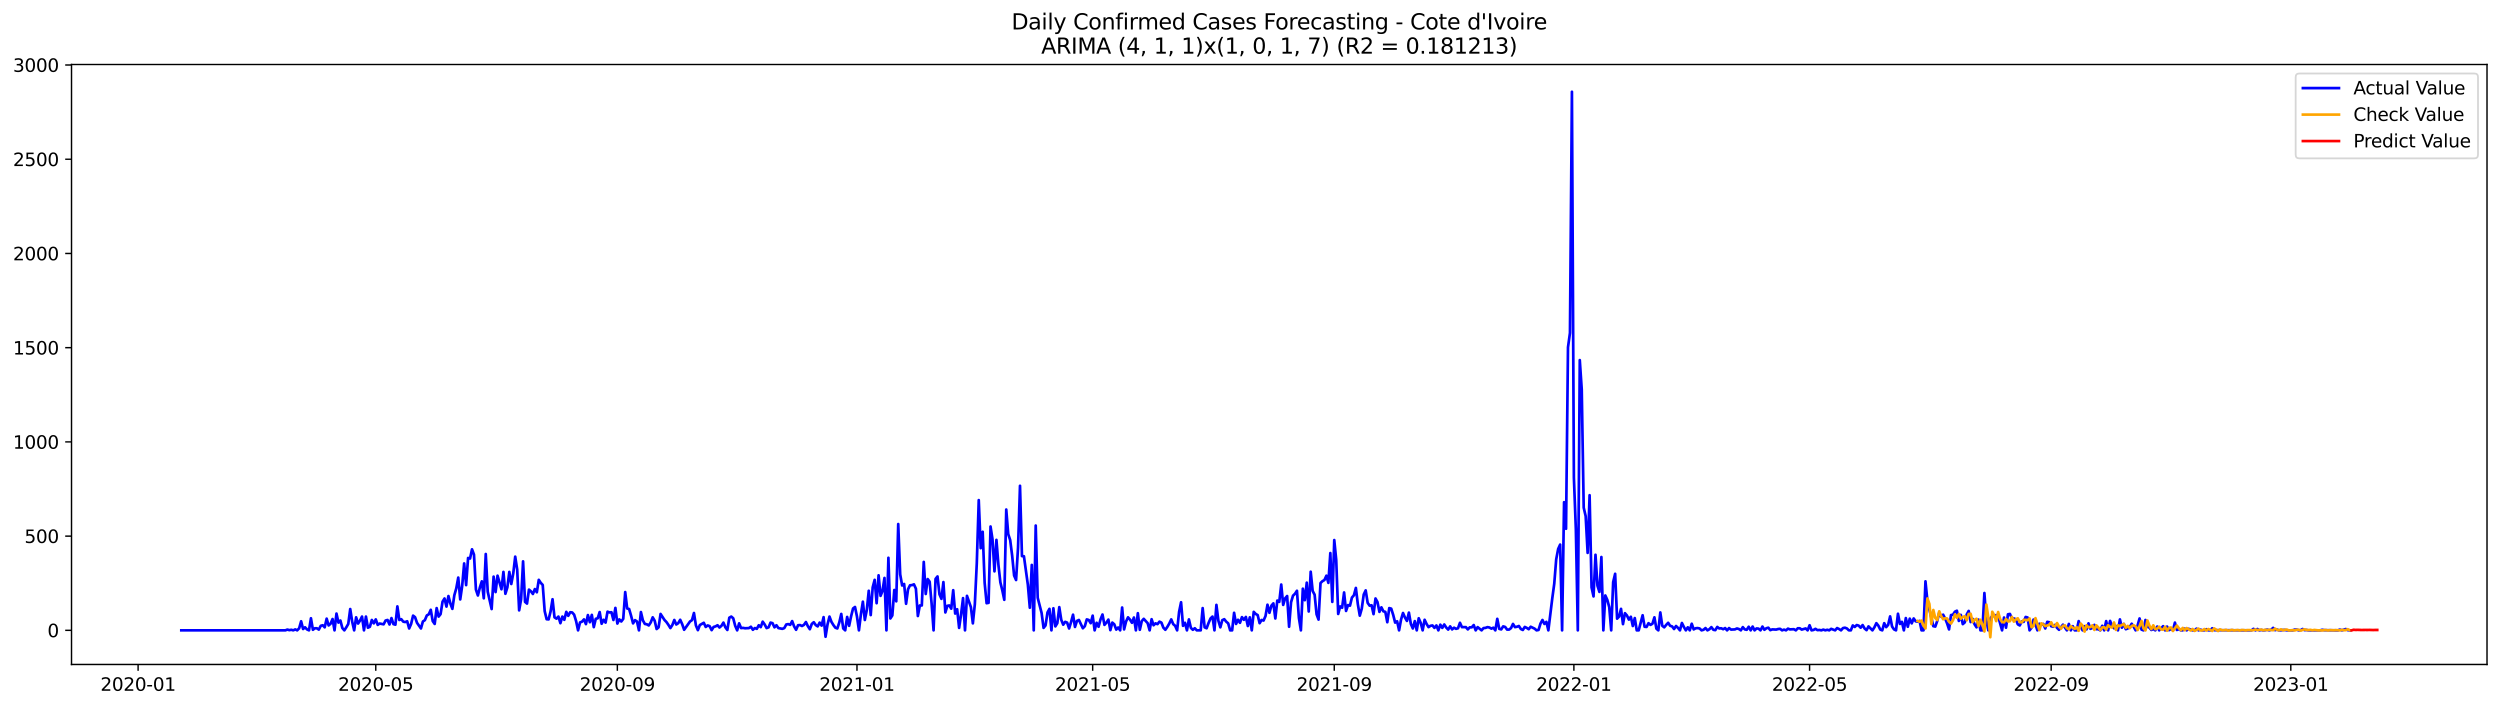 <?xml version="1.0" encoding="utf-8" standalone="no"?>
<!DOCTYPE svg PUBLIC "-//W3C//DTD SVG 1.1//EN"
  "http://www.w3.org/Graphics/SVG/1.1/DTD/svg11.dtd">
<svg xmlns:xlink="http://www.w3.org/1999/xlink" width="1386.05pt" height="392.274pt" viewBox="0 0 1386.05 392.274" xmlns="http://www.w3.org/2000/svg" version="1.1">
 <defs>
  <style type="text/css">*{stroke-linejoin: round; stroke-linecap: butt}</style>
 </defs>
 <g id="figure_1">
  <g id="patch_1">
   <path d="M 0 392.274 
L 1386.05 392.274 
L 1386.05 0 
L 0 0 
z
" style="fill: #ffffff"/>
  </g>
  <g id="axes_1">
   <g id="patch_2">
    <path d="M 39.65 368.396 
L 1378.85 368.396 
L 1378.85 35.755 
L 39.65 35.755 
z
" style="fill: #ffffff"/>
   </g>
   <g id="matplotlib.axis_1">
    <g id="xtick_1">
     <g id="line2d_1">
      <defs>
       <path id="m549a3eac57" d="M 0 0 
L 0 3.5 
" style="stroke: #000000; stroke-width: 0.8"/>
      </defs>
      <g>
       <use xlink:href="#m549a3eac57" x="76.566" y="368.396" style="stroke: #000000; stroke-width: 0.8"/>
      </g>
     </g>
     <g id="text_1">
      <!-- 2020-01 -->
      <g transform="translate(55.674 382.994)scale(0.1 -0.1)">
       <defs>
        <path id="DejaVuSans-32" d="M 1228 531 
L 3431 531 
L 3431 0 
L 469 0 
L 469 531 
Q 828 903 1448 1529 
Q 2069 2156 2228 2338 
Q 2531 2678 2651 2914 
Q 2772 3150 2772 3378 
Q 2772 3750 2511 3984 
Q 2250 4219 1831 4219 
Q 1534 4219 1204 4116 
Q 875 4013 500 3803 
L 500 4441 
Q 881 4594 1212 4672 
Q 1544 4750 1819 4750 
Q 2544 4750 2975 4387 
Q 3406 4025 3406 3419 
Q 3406 3131 3298 2873 
Q 3191 2616 2906 2266 
Q 2828 2175 2409 1742 
Q 1991 1309 1228 531 
z
" transform="scale(0.016)"/>
        <path id="DejaVuSans-30" d="M 2034 4250 
Q 1547 4250 1301 3770 
Q 1056 3291 1056 2328 
Q 1056 1369 1301 889 
Q 1547 409 2034 409 
Q 2525 409 2770 889 
Q 3016 1369 3016 2328 
Q 3016 3291 2770 3770 
Q 2525 4250 2034 4250 
z
M 2034 4750 
Q 2819 4750 3233 4129 
Q 3647 3509 3647 2328 
Q 3647 1150 3233 529 
Q 2819 -91 2034 -91 
Q 1250 -91 836 529 
Q 422 1150 422 2328 
Q 422 3509 836 4129 
Q 1250 4750 2034 4750 
z
" transform="scale(0.016)"/>
        <path id="DejaVuSans-2d" d="M 313 2009 
L 1997 2009 
L 1997 1497 
L 313 1497 
L 313 2009 
z
" transform="scale(0.016)"/>
        <path id="DejaVuSans-31" d="M 794 531 
L 1825 531 
L 1825 4091 
L 703 3866 
L 703 4441 
L 1819 4666 
L 2450 4666 
L 2450 531 
L 3481 531 
L 3481 0 
L 794 0 
L 794 531 
z
" transform="scale(0.016)"/>
       </defs>
       <use xlink:href="#DejaVuSans-32"/>
       <use xlink:href="#DejaVuSans-30" x="63.623"/>
       <use xlink:href="#DejaVuSans-32" x="127.246"/>
       <use xlink:href="#DejaVuSans-30" x="190.869"/>
       <use xlink:href="#DejaVuSans-2d" x="254.492"/>
       <use xlink:href="#DejaVuSans-30" x="290.576"/>
       <use xlink:href="#DejaVuSans-31" x="354.199"/>
      </g>
     </g>
    </g>
    <g id="xtick_2">
     <g id="line2d_2">
      <g>
       <use xlink:href="#m549a3eac57" x="208.33" y="368.396" style="stroke: #000000; stroke-width: 0.8"/>
      </g>
     </g>
     <g id="text_2">
      <!-- 2020-05 -->
      <g transform="translate(187.438 382.994)scale(0.1 -0.1)">
       <defs>
        <path id="DejaVuSans-35" d="M 691 4666 
L 3169 4666 
L 3169 4134 
L 1269 4134 
L 1269 2991 
Q 1406 3038 1543 3061 
Q 1681 3084 1819 3084 
Q 2600 3084 3056 2656 
Q 3513 2228 3513 1497 
Q 3513 744 3044 326 
Q 2575 -91 1722 -91 
Q 1428 -91 1123 -41 
Q 819 9 494 109 
L 494 744 
Q 775 591 1075 516 
Q 1375 441 1709 441 
Q 2250 441 2565 725 
Q 2881 1009 2881 1497 
Q 2881 1984 2565 2268 
Q 2250 2553 1709 2553 
Q 1456 2553 1204 2497 
Q 953 2441 691 2322 
L 691 4666 
z
" transform="scale(0.016)"/>
       </defs>
       <use xlink:href="#DejaVuSans-32"/>
       <use xlink:href="#DejaVuSans-30" x="63.623"/>
       <use xlink:href="#DejaVuSans-32" x="127.246"/>
       <use xlink:href="#DejaVuSans-30" x="190.869"/>
       <use xlink:href="#DejaVuSans-2d" x="254.492"/>
       <use xlink:href="#DejaVuSans-30" x="290.576"/>
       <use xlink:href="#DejaVuSans-35" x="354.199"/>
      </g>
     </g>
    </g>
    <g id="xtick_3">
     <g id="line2d_3">
      <g>
       <use xlink:href="#m549a3eac57" x="342.271" y="368.396" style="stroke: #000000; stroke-width: 0.8"/>
      </g>
     </g>
     <g id="text_3">
      <!-- 2020-09 -->
      <g transform="translate(321.38 382.994)scale(0.1 -0.1)">
       <defs>
        <path id="DejaVuSans-39" d="M 703 97 
L 703 672 
Q 941 559 1184 500 
Q 1428 441 1663 441 
Q 2288 441 2617 861 
Q 2947 1281 2994 2138 
Q 2813 1869 2534 1725 
Q 2256 1581 1919 1581 
Q 1219 1581 811 2004 
Q 403 2428 403 3163 
Q 403 3881 828 4315 
Q 1253 4750 1959 4750 
Q 2769 4750 3195 4129 
Q 3622 3509 3622 2328 
Q 3622 1225 3098 567 
Q 2575 -91 1691 -91 
Q 1453 -91 1209 -44 
Q 966 3 703 97 
z
M 1959 2075 
Q 2384 2075 2632 2365 
Q 2881 2656 2881 3163 
Q 2881 3666 2632 3958 
Q 2384 4250 1959 4250 
Q 1534 4250 1286 3958 
Q 1038 3666 1038 3163 
Q 1038 2656 1286 2365 
Q 1534 2075 1959 2075 
z
" transform="scale(0.016)"/>
       </defs>
       <use xlink:href="#DejaVuSans-32"/>
       <use xlink:href="#DejaVuSans-30" x="63.623"/>
       <use xlink:href="#DejaVuSans-32" x="127.246"/>
       <use xlink:href="#DejaVuSans-30" x="190.869"/>
       <use xlink:href="#DejaVuSans-2d" x="254.492"/>
       <use xlink:href="#DejaVuSans-30" x="290.576"/>
       <use xlink:href="#DejaVuSans-39" x="354.199"/>
      </g>
     </g>
    </g>
    <g id="xtick_4">
     <g id="line2d_4">
      <g>
       <use xlink:href="#m549a3eac57" x="475.124" y="368.396" style="stroke: #000000; stroke-width: 0.8"/>
      </g>
     </g>
     <g id="text_4">
      <!-- 2021-01 -->
      <g transform="translate(454.233 382.994)scale(0.1 -0.1)">
       <use xlink:href="#DejaVuSans-32"/>
       <use xlink:href="#DejaVuSans-30" x="63.623"/>
       <use xlink:href="#DejaVuSans-32" x="127.246"/>
       <use xlink:href="#DejaVuSans-31" x="190.869"/>
       <use xlink:href="#DejaVuSans-2d" x="254.492"/>
       <use xlink:href="#DejaVuSans-30" x="290.576"/>
       <use xlink:href="#DejaVuSans-31" x="354.199"/>
      </g>
     </g>
    </g>
    <g id="xtick_5">
     <g id="line2d_5">
      <g>
       <use xlink:href="#m549a3eac57" x="605.799" y="368.396" style="stroke: #000000; stroke-width: 0.8"/>
      </g>
     </g>
     <g id="text_5">
      <!-- 2021-05 -->
      <g transform="translate(584.908 382.994)scale(0.1 -0.1)">
       <use xlink:href="#DejaVuSans-32"/>
       <use xlink:href="#DejaVuSans-30" x="63.623"/>
       <use xlink:href="#DejaVuSans-32" x="127.246"/>
       <use xlink:href="#DejaVuSans-31" x="190.869"/>
       <use xlink:href="#DejaVuSans-2d" x="254.492"/>
       <use xlink:href="#DejaVuSans-30" x="290.576"/>
       <use xlink:href="#DejaVuSans-35" x="354.199"/>
      </g>
     </g>
    </g>
    <g id="xtick_6">
     <g id="line2d_6">
      <g>
       <use xlink:href="#m549a3eac57" x="739.741" y="368.396" style="stroke: #000000; stroke-width: 0.8"/>
      </g>
     </g>
     <g id="text_6">
      <!-- 2021-09 -->
      <g transform="translate(718.849 382.994)scale(0.1 -0.1)">
       <use xlink:href="#DejaVuSans-32"/>
       <use xlink:href="#DejaVuSans-30" x="63.623"/>
       <use xlink:href="#DejaVuSans-32" x="127.246"/>
       <use xlink:href="#DejaVuSans-31" x="190.869"/>
       <use xlink:href="#DejaVuSans-2d" x="254.492"/>
       <use xlink:href="#DejaVuSans-30" x="290.576"/>
       <use xlink:href="#DejaVuSans-39" x="354.199"/>
      </g>
     </g>
    </g>
    <g id="xtick_7">
     <g id="line2d_7">
      <g>
       <use xlink:href="#m549a3eac57" x="872.594" y="368.396" style="stroke: #000000; stroke-width: 0.8"/>
      </g>
     </g>
     <g id="text_7">
      <!-- 2022-01 -->
      <g transform="translate(851.702 382.994)scale(0.1 -0.1)">
       <use xlink:href="#DejaVuSans-32"/>
       <use xlink:href="#DejaVuSans-30" x="63.623"/>
       <use xlink:href="#DejaVuSans-32" x="127.246"/>
       <use xlink:href="#DejaVuSans-32" x="190.869"/>
       <use xlink:href="#DejaVuSans-2d" x="254.492"/>
       <use xlink:href="#DejaVuSans-30" x="290.576"/>
       <use xlink:href="#DejaVuSans-31" x="354.199"/>
      </g>
     </g>
    </g>
    <g id="xtick_8">
     <g id="line2d_8">
      <g>
       <use xlink:href="#m549a3eac57" x="1003.269" y="368.396" style="stroke: #000000; stroke-width: 0.8"/>
      </g>
     </g>
     <g id="text_8">
      <!-- 2022-05 -->
      <g transform="translate(982.377 382.994)scale(0.1 -0.1)">
       <use xlink:href="#DejaVuSans-32"/>
       <use xlink:href="#DejaVuSans-30" x="63.623"/>
       <use xlink:href="#DejaVuSans-32" x="127.246"/>
       <use xlink:href="#DejaVuSans-32" x="190.869"/>
       <use xlink:href="#DejaVuSans-2d" x="254.492"/>
       <use xlink:href="#DejaVuSans-30" x="290.576"/>
       <use xlink:href="#DejaVuSans-35" x="354.199"/>
      </g>
     </g>
    </g>
    <g id="xtick_9">
     <g id="line2d_9">
      <g>
       <use xlink:href="#m549a3eac57" x="1137.21" y="368.396" style="stroke: #000000; stroke-width: 0.8"/>
      </g>
     </g>
     <g id="text_9">
      <!-- 2022-09 -->
      <g transform="translate(1116.319 382.994)scale(0.1 -0.1)">
       <use xlink:href="#DejaVuSans-32"/>
       <use xlink:href="#DejaVuSans-30" x="63.623"/>
       <use xlink:href="#DejaVuSans-32" x="127.246"/>
       <use xlink:href="#DejaVuSans-32" x="190.869"/>
       <use xlink:href="#DejaVuSans-2d" x="254.492"/>
       <use xlink:href="#DejaVuSans-30" x="290.576"/>
       <use xlink:href="#DejaVuSans-39" x="354.199"/>
      </g>
     </g>
    </g>
    <g id="xtick_10">
     <g id="line2d_10">
      <g>
       <use xlink:href="#m549a3eac57" x="1270.063" y="368.396" style="stroke: #000000; stroke-width: 0.8"/>
      </g>
     </g>
     <g id="text_10">
      <!-- 2023-01 -->
      <g transform="translate(1249.172 382.994)scale(0.1 -0.1)">
       <defs>
        <path id="DejaVuSans-33" d="M 2597 2516 
Q 3050 2419 3304 2112 
Q 3559 1806 3559 1356 
Q 3559 666 3084 287 
Q 2609 -91 1734 -91 
Q 1441 -91 1130 -33 
Q 819 25 488 141 
L 488 750 
Q 750 597 1062 519 
Q 1375 441 1716 441 
Q 2309 441 2620 675 
Q 2931 909 2931 1356 
Q 2931 1769 2642 2001 
Q 2353 2234 1838 2234 
L 1294 2234 
L 1294 2753 
L 1863 2753 
Q 2328 2753 2575 2939 
Q 2822 3125 2822 3475 
Q 2822 3834 2567 4026 
Q 2313 4219 1838 4219 
Q 1578 4219 1281 4162 
Q 984 4106 628 3988 
L 628 4550 
Q 988 4650 1302 4700 
Q 1616 4750 1894 4750 
Q 2613 4750 3031 4423 
Q 3450 4097 3450 3541 
Q 3450 3153 3228 2886 
Q 3006 2619 2597 2516 
z
" transform="scale(0.016)"/>
       </defs>
       <use xlink:href="#DejaVuSans-32"/>
       <use xlink:href="#DejaVuSans-30" x="63.623"/>
       <use xlink:href="#DejaVuSans-32" x="127.246"/>
       <use xlink:href="#DejaVuSans-33" x="190.869"/>
       <use xlink:href="#DejaVuSans-2d" x="254.492"/>
       <use xlink:href="#DejaVuSans-30" x="290.576"/>
       <use xlink:href="#DejaVuSans-31" x="354.199"/>
      </g>
     </g>
    </g>
   </g>
   <g id="matplotlib.axis_2">
    <g id="ytick_1">
     <g id="line2d_11">
      <defs>
       <path id="m5a5b070298" d="M 0 0 
L -3.5 0 
" style="stroke: #000000; stroke-width: 0.8"/>
      </defs>
      <g>
       <use xlink:href="#m5a5b070298" x="39.65" y="349.472" style="stroke: #000000; stroke-width: 0.8"/>
      </g>
     </g>
     <g id="text_11">
      <!-- 0 -->
      <g transform="translate(26.288 353.271)scale(0.1 -0.1)">
       <use xlink:href="#DejaVuSans-30"/>
      </g>
     </g>
    </g>
    <g id="ytick_2">
     <g id="line2d_12">
      <g>
       <use xlink:href="#m5a5b070298" x="39.65" y="297.233" style="stroke: #000000; stroke-width: 0.8"/>
      </g>
     </g>
     <g id="text_12">
      <!-- 500 -->
      <g transform="translate(13.562 301.033)scale(0.1 -0.1)">
       <use xlink:href="#DejaVuSans-35"/>
       <use xlink:href="#DejaVuSans-30" x="63.623"/>
       <use xlink:href="#DejaVuSans-30" x="127.246"/>
      </g>
     </g>
    </g>
    <g id="ytick_3">
     <g id="line2d_13">
      <g>
       <use xlink:href="#m5a5b070298" x="39.65" y="244.995" style="stroke: #000000; stroke-width: 0.8"/>
      </g>
     </g>
     <g id="text_13">
      <!-- 1000 -->
      <g transform="translate(7.2 248.794)scale(0.1 -0.1)">
       <use xlink:href="#DejaVuSans-31"/>
       <use xlink:href="#DejaVuSans-30" x="63.623"/>
       <use xlink:href="#DejaVuSans-30" x="127.246"/>
       <use xlink:href="#DejaVuSans-30" x="190.869"/>
      </g>
     </g>
    </g>
    <g id="ytick_4">
     <g id="line2d_14">
      <g>
       <use xlink:href="#m5a5b070298" x="39.65" y="192.756" style="stroke: #000000; stroke-width: 0.8"/>
      </g>
     </g>
     <g id="text_14">
      <!-- 1500 -->
      <g transform="translate(7.2 196.555)scale(0.1 -0.1)">
       <use xlink:href="#DejaVuSans-31"/>
       <use xlink:href="#DejaVuSans-35" x="63.623"/>
       <use xlink:href="#DejaVuSans-30" x="127.246"/>
       <use xlink:href="#DejaVuSans-30" x="190.869"/>
      </g>
     </g>
    </g>
    <g id="ytick_5">
     <g id="line2d_15">
      <g>
       <use xlink:href="#m5a5b070298" x="39.65" y="140.517" style="stroke: #000000; stroke-width: 0.8"/>
      </g>
     </g>
     <g id="text_15">
      <!-- 2000 -->
      <g transform="translate(7.2 144.316)scale(0.1 -0.1)">
       <use xlink:href="#DejaVuSans-32"/>
       <use xlink:href="#DejaVuSans-30" x="63.623"/>
       <use xlink:href="#DejaVuSans-30" x="127.246"/>
       <use xlink:href="#DejaVuSans-30" x="190.869"/>
      </g>
     </g>
    </g>
    <g id="ytick_6">
     <g id="line2d_16">
      <g>
       <use xlink:href="#m5a5b070298" x="39.65" y="88.278" style="stroke: #000000; stroke-width: 0.8"/>
      </g>
     </g>
     <g id="text_16">
      <!-- 2500 -->
      <g transform="translate(7.2 92.078)scale(0.1 -0.1)">
       <use xlink:href="#DejaVuSans-32"/>
       <use xlink:href="#DejaVuSans-35" x="63.623"/>
       <use xlink:href="#DejaVuSans-30" x="127.246"/>
       <use xlink:href="#DejaVuSans-30" x="190.869"/>
      </g>
     </g>
    </g>
    <g id="ytick_7">
     <g id="line2d_17">
      <g>
       <use xlink:href="#m5a5b070298" x="39.65" y="36.04" style="stroke: #000000; stroke-width: 0.8"/>
      </g>
     </g>
     <g id="text_17">
      <!-- 3000 -->
      <g transform="translate(7.2 39.839)scale(0.1 -0.1)">
       <use xlink:href="#DejaVuSans-33"/>
       <use xlink:href="#DejaVuSans-30" x="63.623"/>
       <use xlink:href="#DejaVuSans-30" x="127.246"/>
       <use xlink:href="#DejaVuSans-30" x="190.869"/>
      </g>
     </g>
    </g>
   </g>
   <g id="line2d_18">
    <path d="M 100.523 349.472 
L 158.237 349.472 
L 159.326 349.054 
L 160.415 349.368 
L 161.504 349.159 
L 162.593 349.472 
L 163.682 348.95 
L 164.771 349.472 
L 165.86 348.323 
L 166.949 344.457 
L 168.038 348.741 
L 169.127 347.8 
L 170.216 348.95 
L 171.305 349.472 
L 172.394 342.786 
L 173.483 349.159 
L 174.572 348.323 
L 175.661 348.323 
L 176.75 349.054 
L 177.839 346.965 
L 178.928 346.651 
L 180.017 347.8 
L 181.106 342.994 
L 182.195 346.756 
L 183.284 345.815 
L 184.372 343.203 
L 185.461 349.472 
L 186.55 340.174 
L 187.639 345.188 
L 188.728 344.039 
L 189.817 348.218 
L 190.906 349.472 
L 191.995 347.8 
L 193.084 345.92 
L 194.173 337.666 
L 195.262 344.666 
L 196.351 349.472 
L 197.44 342.263 
L 198.529 345.711 
L 199.618 344.039 
L 200.707 341.845 
L 201.796 349.472 
L 202.885 341.845 
L 203.974 348.009 
L 205.063 347.487 
L 206.152 343.726 
L 207.241 345.606 
L 208.33 343.412 
L 209.418 346.442 
L 210.507 345.711 
L 212.685 346.129 
L 213.774 344.039 
L 214.863 343.726 
L 215.952 346.233 
L 217.041 342.681 
L 218.13 346.024 
L 219.219 346.338 
L 220.308 336.203 
L 221.397 343.726 
L 222.486 343.308 
L 223.575 344.666 
L 224.664 344.875 
L 225.753 344.457 
L 226.842 348.427 
L 227.931 345.92 
L 229.02 341.323 
L 230.109 342.159 
L 231.198 345.293 
L 233.376 348.427 
L 234.465 344.562 
L 235.553 343.83 
L 236.642 341.218 
L 237.731 340.591 
L 238.82 338.084 
L 239.909 344.353 
L 240.998 345.92 
L 242.087 337.144 
L 243.176 341.845 
L 244.265 340.487 
L 245.354 333.591 
L 246.443 331.815 
L 247.532 336.308 
L 248.621 330.457 
L 249.71 334.636 
L 250.799 337.562 
L 251.888 330.039 
L 252.977 326.174 
L 254.066 320.218 
L 255.155 332.338 
L 256.244 324.815 
L 257.333 312.383 
L 258.422 324.397 
L 259.511 309.353 
L 260.599 309.666 
L 261.688 304.547 
L 262.777 307.472 
L 263.866 326.905 
L 264.955 330.144 
L 266.044 325.756 
L 267.133 322.308 
L 268.222 331.711 
L 269.311 307.159 
L 270.4 328.054 
L 272.578 337.666 
L 273.667 319.696 
L 274.756 328.263 
L 275.845 319.174 
L 278.023 326.696 
L 279.112 317.084 
L 280.201 329.203 
L 281.29 325.651 
L 282.379 317.084 
L 283.468 323.771 
L 284.557 317.92 
L 285.646 308.621 
L 286.734 315.726 
L 287.823 338.397 
L 288.912 332.233 
L 290.001 311.233 
L 291.09 333.696 
L 292.179 334.636 
L 293.268 326.905 
L 294.357 327.845 
L 295.446 329.308 
L 296.535 326.592 
L 297.624 328.368 
L 298.713 321.472 
L 299.802 323.144 
L 300.891 324.293 
L 301.98 338.815 
L 303.069 343.308 
L 304.158 343.412 
L 305.247 339.024 
L 306.336 332.233 
L 307.425 342.263 
L 308.514 342.994 
L 309.603 341.845 
L 310.692 345.502 
L 311.78 341.845 
L 312.869 343.621 
L 313.958 339.233 
L 315.047 341.427 
L 316.136 339.442 
L 317.225 339.547 
L 318.314 340.8 
L 319.403 344.353 
L 320.492 349.472 
L 321.581 345.084 
L 322.67 344.666 
L 323.759 343.412 
L 324.848 346.024 
L 325.937 341.009 
L 327.026 344.98 
L 328.115 340.905 
L 329.204 347.696 
L 330.293 343.099 
L 331.382 342.786 
L 332.471 339.338 
L 333.56 345.815 
L 334.649 343.621 
L 335.738 345.188 
L 336.827 339.129 
L 337.915 339.547 
L 339.004 339.442 
L 340.093 343.726 
L 341.182 337.039 
L 342.271 345.711 
L 343.36 343.412 
L 344.449 344.562 
L 345.538 343.099 
L 346.627 328.263 
L 347.716 337.353 
L 348.805 337.666 
L 349.894 341.427 
L 350.983 345.606 
L 352.072 343.83 
L 353.161 344.562 
L 354.25 349.472 
L 355.339 339.338 
L 356.428 343.935 
L 357.517 345.92 
L 358.606 346.129 
L 359.695 346.756 
L 360.784 345.084 
L 361.873 342.263 
L 362.961 344.144 
L 364.05 348.741 
L 365.139 347.8 
L 366.228 340.383 
L 368.406 343.726 
L 369.495 344.875 
L 370.584 346.442 
L 371.673 348.218 
L 372.762 346.547 
L 373.851 343.726 
L 374.94 346.233 
L 376.029 345.502 
L 377.118 343.621 
L 378.207 346.024 
L 379.296 349.159 
L 382.563 344.562 
L 383.652 343.83 
L 384.741 339.86 
L 385.83 346.756 
L 386.919 349.368 
L 388.008 346.547 
L 390.185 345.293 
L 391.274 347.591 
L 392.363 346.756 
L 393.452 347.174 
L 394.541 349.368 
L 395.63 347.591 
L 396.719 347.278 
L 397.808 346.651 
L 398.897 347.905 
L 399.986 346.965 
L 401.075 345.188 
L 402.164 347.8 
L 403.253 349.263 
L 404.342 342.472 
L 405.431 341.845 
L 406.52 342.786 
L 407.609 346.965 
L 408.698 349.472 
L 409.787 345.606 
L 410.876 348.218 
L 411.965 348.114 
L 413.054 348.323 
L 415.231 348.218 
L 416.32 347.487 
L 417.409 349.159 
L 418.498 348.218 
L 419.587 348.636 
L 420.676 346.651 
L 421.765 347.696 
L 422.854 344.666 
L 423.943 346.233 
L 425.032 348.218 
L 426.121 347.8 
L 427.21 345.188 
L 428.299 345.502 
L 429.388 347.8 
L 430.477 346.651 
L 431.566 348.218 
L 433.744 348.636 
L 434.833 348.218 
L 435.922 346.233 
L 437.011 346.024 
L 438.1 346.442 
L 439.189 344.353 
L 440.277 347.278 
L 441.366 349.159 
L 442.455 346.651 
L 443.544 346.547 
L 444.633 347.069 
L 445.722 346.442 
L 446.811 344.875 
L 447.9 347.174 
L 448.989 348.845 
L 450.078 345.92 
L 451.167 344.98 
L 452.256 346.547 
L 453.345 347.278 
L 454.434 345.188 
L 455.523 346.86 
L 456.612 342.159 
L 457.701 353.024 
L 458.79 346.233 
L 459.879 341.845 
L 460.968 344.771 
L 462.057 346.547 
L 463.146 348.009 
L 464.235 348.427 
L 465.324 345.084 
L 466.412 340.383 
L 467.501 348.427 
L 468.59 349.472 
L 469.679 342.054 
L 470.768 346.965 
L 471.857 341.741 
L 472.946 337.353 
L 474.035 336.517 
L 475.124 341.845 
L 476.213 349.472 
L 477.302 340.591 
L 478.391 333.591 
L 479.48 343.726 
L 480.569 338.188 
L 481.658 327.532 
L 482.747 341.009 
L 483.836 325.651 
L 484.925 321.472 
L 486.014 334.427 
L 487.103 318.965 
L 488.192 330.353 
L 489.281 327.636 
L 490.37 320.427 
L 491.458 349.472 
L 492.547 309.248 
L 493.636 342.89 
L 494.725 341.218 
L 495.814 327.114 
L 496.903 333.383 
L 497.992 290.547 
L 499.081 318.442 
L 500.17 324.606 
L 501.259 323.771 
L 502.348 334.741 
L 503.437 326.696 
L 504.526 324.502 
L 505.615 324.397 
L 506.704 323.98 
L 507.793 326.383 
L 508.882 341.532 
L 509.971 335.681 
L 511.06 335.681 
L 512.149 311.547 
L 513.238 329.308 
L 514.327 321.054 
L 515.416 322.517 
L 516.505 334.636 
L 517.593 349.472 
L 518.682 320.95 
L 519.771 319.592 
L 520.86 329.517 
L 521.949 332.024 
L 523.038 322.726 
L 524.127 339.547 
L 525.216 335.89 
L 526.305 335.681 
L 527.394 337.457 
L 528.483 327.218 
L 529.572 340.174 
L 530.661 337.771 
L 531.75 348.114 
L 532.839 340.591 
L 533.928 331.606 
L 535.017 349.472 
L 536.106 330.353 
L 538.284 336.621 
L 539.373 345.606 
L 540.462 335.054 
L 541.551 312.278 
L 542.639 277.278 
L 543.728 303.92 
L 544.817 294.83 
L 545.906 323.144 
L 546.995 334.427 
L 548.084 334.218 
L 549.173 291.905 
L 550.262 299.009 
L 551.351 316.771 
L 552.44 299.323 
L 553.529 313.009 
L 554.618 322.83 
L 555.707 327.323 
L 556.796 332.547 
L 557.885 282.502 
L 558.974 296.084 
L 560.063 299.427 
L 561.152 307.995 
L 562.241 319.069 
L 563.33 321.577 
L 564.419 303.606 
L 565.508 269.338 
L 566.597 308.308 
L 567.686 308.412 
L 569.863 324.189 
L 570.952 336.935 
L 572.041 313.218 
L 573.13 349.472 
L 574.219 291.383 
L 575.308 331.397 
L 577.486 339.86 
L 578.575 348.114 
L 579.664 346.756 
L 580.753 339.547 
L 581.842 337.562 
L 582.931 349.472 
L 584.02 337.248 
L 585.109 347.278 
L 586.198 345.502 
L 587.287 336.621 
L 588.376 343.621 
L 589.465 346.338 
L 590.554 344.771 
L 591.643 345.188 
L 592.732 348.427 
L 593.82 344.875 
L 594.909 340.8 
L 595.998 347.591 
L 597.087 344.248 
L 598.176 343.726 
L 600.354 348.323 
L 601.443 347.174 
L 602.532 343.412 
L 603.621 343.726 
L 604.71 345.502 
L 605.799 341.323 
L 606.888 349.472 
L 607.977 345.293 
L 609.066 347.487 
L 610.155 343.412 
L 611.244 340.696 
L 612.333 346.442 
L 613.422 345.188 
L 614.511 343.517 
L 615.6 349.368 
L 616.689 345.188 
L 617.778 346.129 
L 618.867 349.054 
L 619.955 347.905 
L 621.044 349.472 
L 622.133 336.83 
L 623.222 348.95 
L 624.311 344.562 
L 625.4 342.263 
L 626.489 343.517 
L 627.578 345.293 
L 628.667 342.368 
L 629.756 349.472 
L 630.845 339.965 
L 631.934 349.159 
L 633.023 344.353 
L 634.112 343.099 
L 636.29 345.502 
L 637.379 349.472 
L 638.468 343.308 
L 639.557 346.651 
L 640.646 345.606 
L 641.735 346.024 
L 642.824 344.666 
L 643.913 345.188 
L 645.002 348.009 
L 646.09 349.159 
L 647.179 347.591 
L 648.268 345.711 
L 649.357 343.412 
L 650.446 346.024 
L 651.535 346.965 
L 652.624 349.472 
L 653.713 339.233 
L 654.802 333.905 
L 655.891 346.965 
L 656.98 345.293 
L 658.069 349.472 
L 659.158 343.412 
L 660.247 348.114 
L 661.336 349.159 
L 662.425 348.323 
L 663.514 349.472 
L 665.692 349.472 
L 666.781 337.144 
L 667.87 347.8 
L 668.959 348.323 
L 670.048 345.397 
L 671.136 342.89 
L 672.225 341.845 
L 673.314 349.472 
L 674.403 335.368 
L 675.492 344.144 
L 676.581 347.8 
L 677.67 343.83 
L 678.759 343.308 
L 679.848 344.666 
L 680.937 345.606 
L 682.026 349.472 
L 683.115 349.472 
L 684.204 339.756 
L 685.293 345.92 
L 686.382 343.621 
L 687.471 345.293 
L 688.56 342.159 
L 689.649 343.621 
L 690.738 342.054 
L 691.827 347.069 
L 692.916 342.263 
L 694.005 349.472 
L 695.094 339.233 
L 696.183 340.383 
L 697.271 341.009 
L 698.36 345.502 
L 699.449 343.726 
L 700.538 344.039 
L 701.627 341.532 
L 702.716 335.263 
L 703.805 339.756 
L 704.894 335.786 
L 705.983 334.532 
L 707.072 342.89 
L 708.161 332.965 
L 709.25 333.696 
L 710.339 324.084 
L 711.428 335.368 
L 712.517 331.711 
L 713.606 330.457 
L 714.695 347.487 
L 715.784 333.905 
L 716.873 330.248 
L 717.962 329.203 
L 719.051 327.532 
L 720.14 342.577 
L 721.229 349.472 
L 722.317 326.383 
L 723.406 332.756 
L 724.495 323.039 
L 725.584 339.024 
L 726.673 316.98 
L 727.762 327.636 
L 728.851 329.726 
L 729.94 340.591 
L 731.029 343.517 
L 732.118 323.248 
L 733.207 322.203 
L 734.296 321.577 
L 735.385 319.174 
L 736.474 323.144 
L 737.563 306.636 
L 738.652 333.696 
L 739.741 299.427 
L 740.83 310.502 
L 741.919 340.383 
L 743.008 336.203 
L 744.097 336.935 
L 745.186 328.472 
L 746.275 338.711 
L 747.364 335.472 
L 748.452 335.786 
L 749.541 331.293 
L 750.63 330.039 
L 751.719 325.965 
L 752.808 334.95 
L 753.897 341.323 
L 754.986 337.457 
L 756.075 329.621 
L 757.164 327.323 
L 758.253 334.218 
L 759.342 335.786 
L 760.431 335.577 
L 761.52 340.487 
L 762.609 331.815 
L 763.698 333.8 
L 764.787 339.233 
L 765.876 336.726 
L 766.965 338.92 
L 768.054 339.233 
L 769.143 344.98 
L 770.232 337.144 
L 771.321 337.457 
L 772.41 340.905 
L 773.498 345.188 
L 774.587 344.457 
L 775.676 349.472 
L 776.765 343.517 
L 777.854 339.86 
L 778.943 342.368 
L 780.032 344.248 
L 781.121 339.651 
L 782.21 345.92 
L 783.299 348.427 
L 784.388 344.353 
L 785.477 349.472 
L 786.566 342.786 
L 787.655 345.293 
L 788.744 349.472 
L 789.833 343.621 
L 790.922 345.92 
L 792.011 347.696 
L 793.1 346.965 
L 794.189 346.756 
L 795.278 348.114 
L 796.367 346.756 
L 797.456 349.472 
L 798.545 346.338 
L 799.633 348.114 
L 800.722 346.233 
L 801.811 347.905 
L 802.9 349.054 
L 803.989 347.278 
L 805.078 348.95 
L 806.167 348.009 
L 807.256 348.636 
L 808.345 348.323 
L 809.434 345.293 
L 810.523 347.696 
L 812.701 347.696 
L 813.79 348.95 
L 814.879 347.8 
L 815.968 347.8 
L 817.057 346.547 
L 818.146 349.472 
L 819.235 347.696 
L 821.413 349.472 
L 822.502 348.218 
L 823.591 348.114 
L 824.68 347.696 
L 825.768 347.905 
L 826.857 348.532 
L 827.946 348.009 
L 829.035 349.472 
L 830.124 343.099 
L 831.213 348.636 
L 832.302 348.95 
L 833.391 347.278 
L 834.48 347.591 
L 835.569 349.054 
L 836.658 349.054 
L 837.747 348.218 
L 838.836 345.92 
L 839.925 347.696 
L 841.014 347.487 
L 842.103 347.069 
L 843.192 348.741 
L 844.281 349.263 
L 845.37 347.591 
L 846.459 348.114 
L 847.548 348.845 
L 848.637 347.487 
L 850.814 348.532 
L 851.903 349.472 
L 852.992 349.263 
L 854.081 345.711 
L 855.17 343.726 
L 856.259 345.92 
L 857.348 344.771 
L 858.437 349.472 
L 860.615 331.711 
L 861.704 323.666 
L 862.793 310.084 
L 863.882 304.338 
L 864.971 301.935 
L 866.06 349.472 
L 867.149 278.427 
L 868.238 293.159 
L 869.327 192.547 
L 870.416 184.607 
L 871.505 50.876 
L 872.594 264.741 
L 873.683 293.368 
L 874.772 349.472 
L 875.861 199.651 
L 876.949 215.95 
L 878.038 281.457 
L 879.127 286.159 
L 880.216 306.532 
L 881.305 274.562 
L 882.394 325.651 
L 883.483 330.666 
L 884.572 307.577 
L 885.661 324.711 
L 886.75 328.159 
L 887.839 308.83 
L 888.928 349.472 
L 890.017 330.144 
L 891.106 332.547 
L 892.195 336.621 
L 893.284 349.472 
L 894.373 322.726 
L 895.462 318.129 
L 896.551 342.994 
L 897.64 341.845 
L 898.729 337.562 
L 899.818 346.024 
L 900.907 339.965 
L 901.995 341.218 
L 903.084 343.517 
L 904.173 341.95 
L 905.262 347.069 
L 906.351 342.681 
L 907.44 349.472 
L 908.529 349.472 
L 910.707 341.114 
L 911.796 347.487 
L 912.885 347.591 
L 913.974 345.502 
L 915.063 346.442 
L 916.152 345.815 
L 917.241 342.263 
L 918.33 348.532 
L 919.419 349.472 
L 920.508 339.547 
L 921.597 346.965 
L 922.686 347.8 
L 923.775 346.442 
L 924.864 345.293 
L 925.953 346.965 
L 927.042 347.278 
L 928.13 348.741 
L 929.219 347.069 
L 930.308 348.114 
L 931.397 349.472 
L 932.486 345.397 
L 933.575 347.591 
L 934.664 349.472 
L 935.753 347.8 
L 936.842 349.472 
L 937.931 345.815 
L 939.02 348.95 
L 940.109 348.323 
L 941.198 348.218 
L 942.287 348.427 
L 943.376 349.472 
L 944.465 349.159 
L 945.554 348.218 
L 946.643 349.472 
L 947.732 348.845 
L 948.821 347.696 
L 949.91 349.159 
L 950.999 349.368 
L 952.088 347.591 
L 953.176 348.427 
L 954.265 348.323 
L 955.354 348.845 
L 956.443 348.218 
L 957.532 349.472 
L 958.621 348.218 
L 959.71 349.054 
L 961.888 348.95 
L 962.977 348.427 
L 964.066 348.741 
L 965.155 349.472 
L 966.244 347.696 
L 967.333 348.95 
L 968.422 349.159 
L 969.511 347.487 
L 970.6 349.472 
L 971.689 347.383 
L 972.778 349.472 
L 973.867 348.427 
L 974.956 348.532 
L 976.045 349.472 
L 977.134 347.383 
L 978.223 349.159 
L 979.311 348.323 
L 980.4 348.009 
L 981.489 349.368 
L 982.578 348.95 
L 984.756 349.054 
L 985.845 348.741 
L 986.934 348.636 
L 988.023 349.472 
L 989.112 349.054 
L 990.201 349.472 
L 991.29 348.532 
L 992.379 348.95 
L 994.557 348.845 
L 995.646 349.472 
L 996.735 348.323 
L 997.824 348.323 
L 998.913 349.054 
L 1001.091 348.427 
L 1002.18 349.472 
L 1003.269 346.651 
L 1004.357 349.472 
L 1005.446 349.263 
L 1006.535 348.636 
L 1007.624 349.368 
L 1008.713 349.263 
L 1009.802 349.472 
L 1010.891 349.054 
L 1011.98 349.472 
L 1013.069 349.159 
L 1014.158 349.472 
L 1015.247 348.636 
L 1017.425 349.472 
L 1018.514 348.218 
L 1019.603 348.741 
L 1020.692 349.472 
L 1021.781 348.218 
L 1022.87 348.009 
L 1023.959 348.427 
L 1025.048 349.472 
L 1026.137 349.472 
L 1027.226 346.756 
L 1028.315 347.591 
L 1029.404 346.547 
L 1030.492 346.86 
L 1031.581 348.009 
L 1032.67 346.547 
L 1033.759 348.427 
L 1034.848 349.368 
L 1035.937 347.278 
L 1038.115 349.472 
L 1039.204 347.8 
L 1040.293 345.502 
L 1041.382 346.86 
L 1042.471 349.054 
L 1043.56 349.472 
L 1044.649 345.502 
L 1045.738 347.696 
L 1046.827 346.442 
L 1047.916 341.741 
L 1049.005 347.383 
L 1050.094 348.95 
L 1051.183 349.472 
L 1052.272 340.278 
L 1053.361 345.92 
L 1054.45 344.771 
L 1055.539 349.472 
L 1056.627 342.681 
L 1057.716 347.487 
L 1058.805 342.994 
L 1059.894 345.606 
L 1060.983 342.89 
L 1062.072 344.457 
L 1063.161 344.666 
L 1064.25 344.248 
L 1065.339 349.472 
L 1066.428 349.472 
L 1067.517 322.308 
L 1068.606 333.383 
L 1070.784 342.577 
L 1071.873 347.174 
L 1072.962 347.383 
L 1074.051 344.248 
L 1075.14 339.651 
L 1076.229 341.845 
L 1077.318 340.8 
L 1078.407 342.89 
L 1079.496 345.606 
L 1080.585 348.95 
L 1081.673 341.009 
L 1082.762 340.8 
L 1083.851 339.129 
L 1084.94 338.606 
L 1086.029 344.248 
L 1087.118 340.905 
L 1088.207 346.024 
L 1089.296 345.084 
L 1090.385 340.696 
L 1091.474 338.711 
L 1092.563 344.875 
L 1093.652 343.099 
L 1094.741 346.129 
L 1095.83 347.8 
L 1096.919 343.517 
L 1098.008 349.472 
L 1099.097 349.472 
L 1100.186 328.786 
L 1101.275 343.935 
L 1102.364 349.472 
L 1103.453 342.994 
L 1104.542 341.532 
L 1105.631 341.532 
L 1106.72 341.009 
L 1107.808 341.636 
L 1109.986 349.472 
L 1111.075 342.368 
L 1112.164 348.009 
L 1113.253 340.591 
L 1114.342 340.383 
L 1115.431 342.89 
L 1116.52 342.89 
L 1117.609 343.308 
L 1118.698 346.129 
L 1119.787 346.756 
L 1120.876 344.562 
L 1121.965 344.771 
L 1123.054 342.054 
L 1124.143 342.368 
L 1125.232 349.472 
L 1126.321 348.009 
L 1127.41 343.517 
L 1128.499 346.233 
L 1129.588 349.472 
L 1130.677 345.815 
L 1131.766 346.442 
L 1132.854 345.92 
L 1133.943 348.427 
L 1135.032 344.771 
L 1136.121 344.98 
L 1137.21 347.174 
L 1138.299 347.487 
L 1139.388 346.442 
L 1140.477 348.114 
L 1141.566 349.159 
L 1143.744 346.338 
L 1145.922 349.472 
L 1147.011 345.92 
L 1148.1 349.472 
L 1149.189 347.174 
L 1150.278 349.472 
L 1151.367 349.472 
L 1152.456 344.353 
L 1153.545 347.487 
L 1154.634 349.472 
L 1155.723 347.174 
L 1156.812 348.95 
L 1157.901 345.606 
L 1158.989 348.636 
L 1160.078 348.114 
L 1161.167 346.442 
L 1162.256 348.845 
L 1163.345 348.845 
L 1164.434 349.472 
L 1165.523 346.965 
L 1166.612 349.472 
L 1167.701 344.353 
L 1168.79 349.472 
L 1169.879 344.248 
L 1170.968 346.965 
L 1172.057 348.323 
L 1173.146 347.069 
L 1174.235 349.472 
L 1175.324 343.412 
L 1176.413 348.009 
L 1177.502 345.92 
L 1178.591 348.845 
L 1179.68 348.427 
L 1180.769 347.696 
L 1181.858 345.815 
L 1182.947 347.487 
L 1184.035 349.472 
L 1185.124 346.756 
L 1186.213 342.89 
L 1187.302 349.054 
L 1188.391 349.472 
L 1189.48 343.726 
L 1190.569 347.487 
L 1191.658 347.905 
L 1192.747 349.263 
L 1193.836 348.741 
L 1194.925 349.472 
L 1196.014 347.383 
L 1197.103 349.472 
L 1199.281 347.174 
L 1200.37 349.472 
L 1201.459 347.383 
L 1202.548 349.368 
L 1203.637 348.741 
L 1204.726 349.472 
L 1205.815 345.188 
L 1206.904 349.263 
L 1207.993 348.845 
L 1209.082 349.472 
L 1210.17 349.472 
L 1211.259 348.532 
L 1212.348 349.472 
L 1213.437 348.636 
L 1215.615 349.472 
L 1216.704 349.472 
L 1217.793 348.532 
L 1218.882 349.472 
L 1219.971 349.054 
L 1221.06 349.472 
L 1222.149 349.472 
L 1223.238 348.845 
L 1224.327 349.472 
L 1225.416 349.472 
L 1226.505 348.323 
L 1227.594 349.368 
L 1248.284 349.472 
L 1249.373 348.636 
L 1250.462 349.472 
L 1251.551 348.741 
L 1252.64 349.472 
L 1253.729 349.263 
L 1254.818 349.472 
L 1255.907 349.368 
L 1256.996 349.054 
L 1258.085 349.472 
L 1259.174 349.159 
L 1260.263 348.114 
L 1261.351 349.368 
L 1262.44 349.054 
L 1263.529 349.472 
L 1264.618 349.472 
L 1265.707 349.263 
L 1266.796 349.263 
L 1267.885 349.472 
L 1271.152 349.472 
L 1272.241 349.054 
L 1273.33 349.054 
L 1274.419 349.472 
L 1275.508 349.368 
L 1276.597 348.741 
L 1277.686 349.368 
L 1278.775 349.263 
L 1279.864 349.472 
L 1286.398 349.472 
L 1287.486 349.159 
L 1288.575 349.368 
L 1296.198 349.472 
L 1297.287 349.054 
L 1298.376 349.472 
L 1300.554 348.741 
L 1301.643 349.368 
L 1302.732 349.472 
L 1302.732 349.472 
" clip-path="url(#p0153a35ef0)" style="fill: none; stroke: #0000ff; stroke-width: 1.5; stroke-linecap: square"/>
   </g>
   <g id="line2d_19">
    <path d="M 1063.161 344.289 
L 1064.25 344.686 
L 1065.339 344.08 
L 1066.428 346.856 
L 1067.517 348.416 
L 1068.606 331.788 
L 1069.695 334.849 
L 1070.784 346 
L 1071.873 338.193 
L 1072.962 342.657 
L 1074.051 343.764 
L 1075.14 338.93 
L 1076.229 341.528 
L 1077.318 343.319 
L 1078.407 342.761 
L 1079.496 342.884 
L 1080.585 344.702 
L 1081.673 345.697 
L 1082.762 343.877 
L 1083.851 340.652 
L 1084.94 342.553 
L 1086.029 340.39 
L 1087.118 343.022 
L 1088.207 342.117 
L 1089.296 341.64 
L 1090.385 343.861 
L 1091.474 340.398 
L 1092.563 340.301 
L 1093.652 344.935 
L 1094.741 343.605 
L 1095.83 343.056 
L 1096.919 347.134 
L 1098.008 343.619 
L 1099.097 346.363 
L 1100.186 350.092 
L 1101.275 335.183 
L 1102.364 342.296 
L 1103.453 353.276 
L 1104.542 339.176 
L 1105.631 341.105 
L 1106.72 344.358 
L 1107.808 339.323 
L 1108.897 343.223 
L 1109.986 344.88 
L 1111.075 345.045 
L 1112.164 343.229 
L 1113.253 344.542 
L 1114.342 344.386 
L 1115.431 342.011 
L 1116.52 344.639 
L 1117.609 343.44 
L 1118.698 342.805 
L 1119.787 344.884 
L 1120.876 345.057 
L 1121.965 343.676 
L 1123.054 343.667 
L 1124.143 343.885 
L 1125.232 342.861 
L 1126.321 347.765 
L 1127.41 347.155 
L 1128.499 342.712 
L 1130.677 349.325 
L 1131.766 345.6 
L 1132.854 346.257 
L 1133.943 347.141 
L 1136.121 346.443 
L 1137.21 345.03 
L 1138.299 347.09 
L 1139.388 347.227 
L 1140.477 345.443 
L 1141.566 347.42 
L 1142.655 348.542 
L 1143.744 346.978 
L 1144.833 346.72 
L 1145.922 348.266 
L 1147.011 348.922 
L 1148.1 347.161 
L 1149.189 348.037 
L 1150.278 348.644 
L 1151.367 347.756 
L 1152.456 349.739 
L 1153.545 345.708 
L 1154.634 346.892 
L 1155.723 350.147 
L 1156.812 346.689 
L 1157.901 347.821 
L 1158.989 347.6 
L 1160.078 346.713 
L 1161.167 349.239 
L 1162.256 346.717 
L 1163.345 347.842 
L 1164.434 349.34 
L 1165.523 347.864 
L 1166.612 347.729 
L 1167.701 349.068 
L 1168.79 346.633 
L 1169.879 347.607 
L 1170.968 347.904 
L 1172.057 345.112 
L 1173.146 349.225 
L 1174.235 346.706 
L 1175.324 347.083 
L 1177.502 345.954 
L 1178.591 348.047 
L 1179.68 347.023 
L 1180.769 348.271 
L 1181.858 347.081 
L 1182.947 346.657 
L 1184.035 347.36 
L 1185.124 349.302 
L 1186.213 347.173 
L 1187.302 344.25 
L 1188.391 348.362 
L 1189.48 349.506 
L 1190.569 344.022 
L 1191.658 346.856 
L 1192.747 348.772 
L 1193.836 346.698 
L 1194.925 348.814 
L 1196.014 348.5 
L 1197.103 347.483 
L 1198.192 348.978 
L 1199.281 349.13 
L 1200.37 347.466 
L 1201.459 349.681 
L 1202.548 348.137 
L 1203.637 347.91 
L 1204.726 349.828 
L 1206.904 346.821 
L 1207.993 348.3 
L 1209.082 349.392 
L 1210.17 348.138 
L 1211.259 349.396 
L 1212.348 348.226 
L 1214.526 349.559 
L 1215.615 348.725 
L 1216.704 349.781 
L 1217.793 349.263 
L 1218.882 348.524 
L 1219.971 349.523 
L 1221.06 349.51 
L 1222.149 348.779 
L 1223.238 349.575 
L 1224.327 348.761 
L 1225.416 349.191 
L 1226.505 349.804 
L 1227.594 348.408 
L 1229.772 349.851 
L 1230.861 348.934 
L 1231.95 349.433 
L 1233.039 349.426 
L 1234.128 349.186 
L 1235.216 349.599 
L 1236.305 349.501 
L 1237.394 349.187 
L 1238.483 349.531 
L 1240.661 349.303 
L 1241.75 349.559 
L 1242.839 349.286 
L 1243.928 349.321 
L 1245.017 349.543 
L 1246.106 349.331 
L 1247.195 349.321 
L 1248.284 349.468 
L 1249.373 349.364 
L 1250.462 349.007 
L 1251.551 349.344 
L 1253.729 349.067 
L 1254.818 349.469 
L 1255.907 349.136 
L 1256.996 349.356 
L 1258.085 349.136 
L 1260.263 349.416 
L 1261.351 348.53 
L 1262.44 349.197 
L 1263.529 349.448 
L 1264.618 348.902 
L 1265.707 349.448 
L 1266.796 349.175 
L 1267.885 349.049 
L 1268.974 349.537 
L 1271.152 349.358 
L 1272.241 349.521 
L 1273.33 349.189 
L 1274.419 349.153 
L 1275.508 349.637 
L 1277.686 348.9 
L 1278.775 349.279 
L 1279.864 349.349 
L 1280.953 349.188 
L 1282.042 349.462 
L 1283.131 349.248 
L 1285.309 349.498 
L 1286.398 349.446 
L 1287.486 349.528 
L 1288.575 349.332 
L 1289.664 349.336 
L 1290.753 349.549 
L 1291.842 349.345 
L 1294.02 349.45 
L 1295.109 349.34 
L 1297.287 349.475 
L 1298.376 349.177 
L 1299.465 349.392 
L 1300.554 349.365 
L 1301.643 348.854 
L 1302.732 349.403 
L 1302.732 349.403 
" clip-path="url(#p0153a35ef0)" style="fill: none; stroke: #ffa500; stroke-width: 1.5; stroke-linecap: square"/>
   </g>
   <g id="line2d_20">
    <path d="M 1303.821 349.474 
L 1304.91 349.15 
L 1305.999 349.255 
L 1307.088 349.202 
L 1308.177 349.243 
L 1309.266 349.288 
L 1310.355 349.269 
L 1311.444 349.251 
L 1312.532 349.27 
L 1313.621 349.235 
L 1314.71 349.274 
L 1315.799 349.302 
L 1316.888 349.263 
L 1317.977 349.267 
" clip-path="url(#p0153a35ef0)" style="fill: none; stroke: #ff0000; stroke-width: 1.5; stroke-linecap: square"/>
   </g>
   <g id="patch_3">
    <path d="M 39.65 368.396 
L 39.65 35.755 
" style="fill: none; stroke: #000000; stroke-width: 0.8; stroke-linejoin: miter; stroke-linecap: square"/>
   </g>
   <g id="patch_4">
    <path d="M 1378.85 368.396 
L 1378.85 35.755 
" style="fill: none; stroke: #000000; stroke-width: 0.8; stroke-linejoin: miter; stroke-linecap: square"/>
   </g>
   <g id="patch_5">
    <path d="M 39.65 368.396 
L 1378.85 368.396 
" style="fill: none; stroke: #000000; stroke-width: 0.8; stroke-linejoin: miter; stroke-linecap: square"/>
   </g>
   <g id="patch_6">
    <path d="M 39.65 35.755 
L 1378.85 35.755 
" style="fill: none; stroke: #000000; stroke-width: 0.8; stroke-linejoin: miter; stroke-linecap: square"/>
   </g>
   <g id="text_18">
    <!-- Daily Confirmed Cases Forecasting - Cote d'Ivoire -->
    <g transform="translate(560.797 16.318)scale(0.12 -0.12)">
     <defs>
      <path id="DejaVuSans-44" d="M 1259 4147 
L 1259 519 
L 2022 519 
Q 2988 519 3436 956 
Q 3884 1394 3884 2338 
Q 3884 3275 3436 3711 
Q 2988 4147 2022 4147 
L 1259 4147 
z
M 628 4666 
L 1925 4666 
Q 3281 4666 3915 4102 
Q 4550 3538 4550 2338 
Q 4550 1131 3912 565 
Q 3275 0 1925 0 
L 628 0 
L 628 4666 
z
" transform="scale(0.016)"/>
      <path id="DejaVuSans-61" d="M 2194 1759 
Q 1497 1759 1228 1600 
Q 959 1441 959 1056 
Q 959 750 1161 570 
Q 1363 391 1709 391 
Q 2188 391 2477 730 
Q 2766 1069 2766 1631 
L 2766 1759 
L 2194 1759 
z
M 3341 1997 
L 3341 0 
L 2766 0 
L 2766 531 
Q 2569 213 2275 61 
Q 1981 -91 1556 -91 
Q 1019 -91 701 211 
Q 384 513 384 1019 
Q 384 1609 779 1909 
Q 1175 2209 1959 2209 
L 2766 2209 
L 2766 2266 
Q 2766 2663 2505 2880 
Q 2244 3097 1772 3097 
Q 1472 3097 1187 3025 
Q 903 2953 641 2809 
L 641 3341 
Q 956 3463 1253 3523 
Q 1550 3584 1831 3584 
Q 2591 3584 2966 3190 
Q 3341 2797 3341 1997 
z
" transform="scale(0.016)"/>
      <path id="DejaVuSans-69" d="M 603 3500 
L 1178 3500 
L 1178 0 
L 603 0 
L 603 3500 
z
M 603 4863 
L 1178 4863 
L 1178 4134 
L 603 4134 
L 603 4863 
z
" transform="scale(0.016)"/>
      <path id="DejaVuSans-6c" d="M 603 4863 
L 1178 4863 
L 1178 0 
L 603 0 
L 603 4863 
z
" transform="scale(0.016)"/>
      <path id="DejaVuSans-79" d="M 2059 -325 
Q 1816 -950 1584 -1140 
Q 1353 -1331 966 -1331 
L 506 -1331 
L 506 -850 
L 844 -850 
Q 1081 -850 1212 -737 
Q 1344 -625 1503 -206 
L 1606 56 
L 191 3500 
L 800 3500 
L 1894 763 
L 2988 3500 
L 3597 3500 
L 2059 -325 
z
" transform="scale(0.016)"/>
      <path id="DejaVuSans-20" transform="scale(0.016)"/>
      <path id="DejaVuSans-43" d="M 4122 4306 
L 4122 3641 
Q 3803 3938 3442 4084 
Q 3081 4231 2675 4231 
Q 1875 4231 1450 3742 
Q 1025 3253 1025 2328 
Q 1025 1406 1450 917 
Q 1875 428 2675 428 
Q 3081 428 3442 575 
Q 3803 722 4122 1019 
L 4122 359 
Q 3791 134 3420 21 
Q 3050 -91 2638 -91 
Q 1578 -91 968 557 
Q 359 1206 359 2328 
Q 359 3453 968 4101 
Q 1578 4750 2638 4750 
Q 3056 4750 3426 4639 
Q 3797 4528 4122 4306 
z
" transform="scale(0.016)"/>
      <path id="DejaVuSans-6f" d="M 1959 3097 
Q 1497 3097 1228 2736 
Q 959 2375 959 1747 
Q 959 1119 1226 758 
Q 1494 397 1959 397 
Q 2419 397 2687 759 
Q 2956 1122 2956 1747 
Q 2956 2369 2687 2733 
Q 2419 3097 1959 3097 
z
M 1959 3584 
Q 2709 3584 3137 3096 
Q 3566 2609 3566 1747 
Q 3566 888 3137 398 
Q 2709 -91 1959 -91 
Q 1206 -91 779 398 
Q 353 888 353 1747 
Q 353 2609 779 3096 
Q 1206 3584 1959 3584 
z
" transform="scale(0.016)"/>
      <path id="DejaVuSans-6e" d="M 3513 2113 
L 3513 0 
L 2938 0 
L 2938 2094 
Q 2938 2591 2744 2837 
Q 2550 3084 2163 3084 
Q 1697 3084 1428 2787 
Q 1159 2491 1159 1978 
L 1159 0 
L 581 0 
L 581 3500 
L 1159 3500 
L 1159 2956 
Q 1366 3272 1645 3428 
Q 1925 3584 2291 3584 
Q 2894 3584 3203 3211 
Q 3513 2838 3513 2113 
z
" transform="scale(0.016)"/>
      <path id="DejaVuSans-66" d="M 2375 4863 
L 2375 4384 
L 1825 4384 
Q 1516 4384 1395 4259 
Q 1275 4134 1275 3809 
L 1275 3500 
L 2222 3500 
L 2222 3053 
L 1275 3053 
L 1275 0 
L 697 0 
L 697 3053 
L 147 3053 
L 147 3500 
L 697 3500 
L 697 3744 
Q 697 4328 969 4595 
Q 1241 4863 1831 4863 
L 2375 4863 
z
" transform="scale(0.016)"/>
      <path id="DejaVuSans-72" d="M 2631 2963 
Q 2534 3019 2420 3045 
Q 2306 3072 2169 3072 
Q 1681 3072 1420 2755 
Q 1159 2438 1159 1844 
L 1159 0 
L 581 0 
L 581 3500 
L 1159 3500 
L 1159 2956 
Q 1341 3275 1631 3429 
Q 1922 3584 2338 3584 
Q 2397 3584 2469 3576 
Q 2541 3569 2628 3553 
L 2631 2963 
z
" transform="scale(0.016)"/>
      <path id="DejaVuSans-6d" d="M 3328 2828 
Q 3544 3216 3844 3400 
Q 4144 3584 4550 3584 
Q 5097 3584 5394 3201 
Q 5691 2819 5691 2113 
L 5691 0 
L 5113 0 
L 5113 2094 
Q 5113 2597 4934 2840 
Q 4756 3084 4391 3084 
Q 3944 3084 3684 2787 
Q 3425 2491 3425 1978 
L 3425 0 
L 2847 0 
L 2847 2094 
Q 2847 2600 2669 2842 
Q 2491 3084 2119 3084 
Q 1678 3084 1418 2786 
Q 1159 2488 1159 1978 
L 1159 0 
L 581 0 
L 581 3500 
L 1159 3500 
L 1159 2956 
Q 1356 3278 1631 3431 
Q 1906 3584 2284 3584 
Q 2666 3584 2933 3390 
Q 3200 3197 3328 2828 
z
" transform="scale(0.016)"/>
      <path id="DejaVuSans-65" d="M 3597 1894 
L 3597 1613 
L 953 1613 
Q 991 1019 1311 708 
Q 1631 397 2203 397 
Q 2534 397 2845 478 
Q 3156 559 3463 722 
L 3463 178 
Q 3153 47 2828 -22 
Q 2503 -91 2169 -91 
Q 1331 -91 842 396 
Q 353 884 353 1716 
Q 353 2575 817 3079 
Q 1281 3584 2069 3584 
Q 2775 3584 3186 3129 
Q 3597 2675 3597 1894 
z
M 3022 2063 
Q 3016 2534 2758 2815 
Q 2500 3097 2075 3097 
Q 1594 3097 1305 2825 
Q 1016 2553 972 2059 
L 3022 2063 
z
" transform="scale(0.016)"/>
      <path id="DejaVuSans-64" d="M 2906 2969 
L 2906 4863 
L 3481 4863 
L 3481 0 
L 2906 0 
L 2906 525 
Q 2725 213 2448 61 
Q 2172 -91 1784 -91 
Q 1150 -91 751 415 
Q 353 922 353 1747 
Q 353 2572 751 3078 
Q 1150 3584 1784 3584 
Q 2172 3584 2448 3432 
Q 2725 3281 2906 2969 
z
M 947 1747 
Q 947 1113 1208 752 
Q 1469 391 1925 391 
Q 2381 391 2643 752 
Q 2906 1113 2906 1747 
Q 2906 2381 2643 2742 
Q 2381 3103 1925 3103 
Q 1469 3103 1208 2742 
Q 947 2381 947 1747 
z
" transform="scale(0.016)"/>
      <path id="DejaVuSans-73" d="M 2834 3397 
L 2834 2853 
Q 2591 2978 2328 3040 
Q 2066 3103 1784 3103 
Q 1356 3103 1142 2972 
Q 928 2841 928 2578 
Q 928 2378 1081 2264 
Q 1234 2150 1697 2047 
L 1894 2003 
Q 2506 1872 2764 1633 
Q 3022 1394 3022 966 
Q 3022 478 2636 193 
Q 2250 -91 1575 -91 
Q 1294 -91 989 -36 
Q 684 19 347 128 
L 347 722 
Q 666 556 975 473 
Q 1284 391 1588 391 
Q 1994 391 2212 530 
Q 2431 669 2431 922 
Q 2431 1156 2273 1281 
Q 2116 1406 1581 1522 
L 1381 1569 
Q 847 1681 609 1914 
Q 372 2147 372 2553 
Q 372 3047 722 3315 
Q 1072 3584 1716 3584 
Q 2034 3584 2315 3537 
Q 2597 3491 2834 3397 
z
" transform="scale(0.016)"/>
      <path id="DejaVuSans-46" d="M 628 4666 
L 3309 4666 
L 3309 4134 
L 1259 4134 
L 1259 2759 
L 3109 2759 
L 3109 2228 
L 1259 2228 
L 1259 0 
L 628 0 
L 628 4666 
z
" transform="scale(0.016)"/>
      <path id="DejaVuSans-63" d="M 3122 3366 
L 3122 2828 
Q 2878 2963 2633 3030 
Q 2388 3097 2138 3097 
Q 1578 3097 1268 2742 
Q 959 2388 959 1747 
Q 959 1106 1268 751 
Q 1578 397 2138 397 
Q 2388 397 2633 464 
Q 2878 531 3122 666 
L 3122 134 
Q 2881 22 2623 -34 
Q 2366 -91 2075 -91 
Q 1284 -91 818 406 
Q 353 903 353 1747 
Q 353 2603 823 3093 
Q 1294 3584 2113 3584 
Q 2378 3584 2631 3529 
Q 2884 3475 3122 3366 
z
" transform="scale(0.016)"/>
      <path id="DejaVuSans-74" d="M 1172 4494 
L 1172 3500 
L 2356 3500 
L 2356 3053 
L 1172 3053 
L 1172 1153 
Q 1172 725 1289 603 
Q 1406 481 1766 481 
L 2356 481 
L 2356 0 
L 1766 0 
Q 1100 0 847 248 
Q 594 497 594 1153 
L 594 3053 
L 172 3053 
L 172 3500 
L 594 3500 
L 594 4494 
L 1172 4494 
z
" transform="scale(0.016)"/>
      <path id="DejaVuSans-67" d="M 2906 1791 
Q 2906 2416 2648 2759 
Q 2391 3103 1925 3103 
Q 1463 3103 1205 2759 
Q 947 2416 947 1791 
Q 947 1169 1205 825 
Q 1463 481 1925 481 
Q 2391 481 2648 825 
Q 2906 1169 2906 1791 
z
M 3481 434 
Q 3481 -459 3084 -895 
Q 2688 -1331 1869 -1331 
Q 1566 -1331 1297 -1286 
Q 1028 -1241 775 -1147 
L 775 -588 
Q 1028 -725 1275 -790 
Q 1522 -856 1778 -856 
Q 2344 -856 2625 -561 
Q 2906 -266 2906 331 
L 2906 616 
Q 2728 306 2450 153 
Q 2172 0 1784 0 
Q 1141 0 747 490 
Q 353 981 353 1791 
Q 353 2603 747 3093 
Q 1141 3584 1784 3584 
Q 2172 3584 2450 3431 
Q 2728 3278 2906 2969 
L 2906 3500 
L 3481 3500 
L 3481 434 
z
" transform="scale(0.016)"/>
      <path id="DejaVuSans-27" d="M 1147 4666 
L 1147 2931 
L 616 2931 
L 616 4666 
L 1147 4666 
z
" transform="scale(0.016)"/>
      <path id="DejaVuSans-49" d="M 628 4666 
L 1259 4666 
L 1259 0 
L 628 0 
L 628 4666 
z
" transform="scale(0.016)"/>
      <path id="DejaVuSans-76" d="M 191 3500 
L 800 3500 
L 1894 563 
L 2988 3500 
L 3597 3500 
L 2284 0 
L 1503 0 
L 191 3500 
z
" transform="scale(0.016)"/>
     </defs>
     <use xlink:href="#DejaVuSans-44"/>
     <use xlink:href="#DejaVuSans-61" x="77.002"/>
     <use xlink:href="#DejaVuSans-69" x="138.281"/>
     <use xlink:href="#DejaVuSans-6c" x="166.064"/>
     <use xlink:href="#DejaVuSans-79" x="193.848"/>
     <use xlink:href="#DejaVuSans-20" x="253.027"/>
     <use xlink:href="#DejaVuSans-43" x="284.814"/>
     <use xlink:href="#DejaVuSans-6f" x="354.639"/>
     <use xlink:href="#DejaVuSans-6e" x="415.82"/>
     <use xlink:href="#DejaVuSans-66" x="479.199"/>
     <use xlink:href="#DejaVuSans-69" x="514.404"/>
     <use xlink:href="#DejaVuSans-72" x="542.188"/>
     <use xlink:href="#DejaVuSans-6d" x="581.551"/>
     <use xlink:href="#DejaVuSans-65" x="678.963"/>
     <use xlink:href="#DejaVuSans-64" x="740.486"/>
     <use xlink:href="#DejaVuSans-20" x="803.963"/>
     <use xlink:href="#DejaVuSans-43" x="835.75"/>
     <use xlink:href="#DejaVuSans-61" x="905.574"/>
     <use xlink:href="#DejaVuSans-73" x="966.854"/>
     <use xlink:href="#DejaVuSans-65" x="1018.953"/>
     <use xlink:href="#DejaVuSans-73" x="1080.477"/>
     <use xlink:href="#DejaVuSans-20" x="1132.576"/>
     <use xlink:href="#DejaVuSans-46" x="1164.363"/>
     <use xlink:href="#DejaVuSans-6f" x="1218.258"/>
     <use xlink:href="#DejaVuSans-72" x="1279.439"/>
     <use xlink:href="#DejaVuSans-65" x="1318.303"/>
     <use xlink:href="#DejaVuSans-63" x="1379.826"/>
     <use xlink:href="#DejaVuSans-61" x="1434.807"/>
     <use xlink:href="#DejaVuSans-73" x="1496.086"/>
     <use xlink:href="#DejaVuSans-74" x="1548.186"/>
     <use xlink:href="#DejaVuSans-69" x="1587.395"/>
     <use xlink:href="#DejaVuSans-6e" x="1615.178"/>
     <use xlink:href="#DejaVuSans-67" x="1678.557"/>
     <use xlink:href="#DejaVuSans-20" x="1742.033"/>
     <use xlink:href="#DejaVuSans-2d" x="1773.82"/>
     <use xlink:href="#DejaVuSans-20" x="1809.904"/>
     <use xlink:href="#DejaVuSans-43" x="1841.691"/>
     <use xlink:href="#DejaVuSans-6f" x="1911.516"/>
     <use xlink:href="#DejaVuSans-74" x="1972.697"/>
     <use xlink:href="#DejaVuSans-65" x="2011.906"/>
     <use xlink:href="#DejaVuSans-20" x="2073.43"/>
     <use xlink:href="#DejaVuSans-64" x="2105.217"/>
     <use xlink:href="#DejaVuSans-27" x="2168.693"/>
     <use xlink:href="#DejaVuSans-49" x="2196.184"/>
     <use xlink:href="#DejaVuSans-76" x="2225.676"/>
     <use xlink:href="#DejaVuSans-6f" x="2284.855"/>
     <use xlink:href="#DejaVuSans-69" x="2346.037"/>
     <use xlink:href="#DejaVuSans-72" x="2373.82"/>
     <use xlink:href="#DejaVuSans-65" x="2412.684"/>
    </g>
    <!-- ARIMA (4, 1, 1)x(1, 0, 1, 7) (R2 = 0.181213) -->
    <g transform="translate(577.266 29.756)scale(0.12 -0.12)">
     <defs>
      <path id="DejaVuSans-41" d="M 2188 4044 
L 1331 1722 
L 3047 1722 
L 2188 4044 
z
M 1831 4666 
L 2547 4666 
L 4325 0 
L 3669 0 
L 3244 1197 
L 1141 1197 
L 716 0 
L 50 0 
L 1831 4666 
z
" transform="scale(0.016)"/>
      <path id="DejaVuSans-52" d="M 2841 2188 
Q 3044 2119 3236 1894 
Q 3428 1669 3622 1275 
L 4263 0 
L 3584 0 
L 2988 1197 
Q 2756 1666 2539 1819 
Q 2322 1972 1947 1972 
L 1259 1972 
L 1259 0 
L 628 0 
L 628 4666 
L 2053 4666 
Q 2853 4666 3247 4331 
Q 3641 3997 3641 3322 
Q 3641 2881 3436 2590 
Q 3231 2300 2841 2188 
z
M 1259 4147 
L 1259 2491 
L 2053 2491 
Q 2509 2491 2742 2702 
Q 2975 2913 2975 3322 
Q 2975 3731 2742 3939 
Q 2509 4147 2053 4147 
L 1259 4147 
z
" transform="scale(0.016)"/>
      <path id="DejaVuSans-4d" d="M 628 4666 
L 1569 4666 
L 2759 1491 
L 3956 4666 
L 4897 4666 
L 4897 0 
L 4281 0 
L 4281 4097 
L 3078 897 
L 2444 897 
L 1241 4097 
L 1241 0 
L 628 0 
L 628 4666 
z
" transform="scale(0.016)"/>
      <path id="DejaVuSans-28" d="M 1984 4856 
Q 1566 4138 1362 3434 
Q 1159 2731 1159 2009 
Q 1159 1288 1364 580 
Q 1569 -128 1984 -844 
L 1484 -844 
Q 1016 -109 783 600 
Q 550 1309 550 2009 
Q 550 2706 781 3412 
Q 1013 4119 1484 4856 
L 1984 4856 
z
" transform="scale(0.016)"/>
      <path id="DejaVuSans-34" d="M 2419 4116 
L 825 1625 
L 2419 1625 
L 2419 4116 
z
M 2253 4666 
L 3047 4666 
L 3047 1625 
L 3713 1625 
L 3713 1100 
L 3047 1100 
L 3047 0 
L 2419 0 
L 2419 1100 
L 313 1100 
L 313 1709 
L 2253 4666 
z
" transform="scale(0.016)"/>
      <path id="DejaVuSans-2c" d="M 750 794 
L 1409 794 
L 1409 256 
L 897 -744 
L 494 -744 
L 750 256 
L 750 794 
z
" transform="scale(0.016)"/>
      <path id="DejaVuSans-29" d="M 513 4856 
L 1013 4856 
Q 1481 4119 1714 3412 
Q 1947 2706 1947 2009 
Q 1947 1309 1714 600 
Q 1481 -109 1013 -844 
L 513 -844 
Q 928 -128 1133 580 
Q 1338 1288 1338 2009 
Q 1338 2731 1133 3434 
Q 928 4138 513 4856 
z
" transform="scale(0.016)"/>
      <path id="DejaVuSans-78" d="M 3513 3500 
L 2247 1797 
L 3578 0 
L 2900 0 
L 1881 1375 
L 863 0 
L 184 0 
L 1544 1831 
L 300 3500 
L 978 3500 
L 1906 2253 
L 2834 3500 
L 3513 3500 
z
" transform="scale(0.016)"/>
      <path id="DejaVuSans-37" d="M 525 4666 
L 3525 4666 
L 3525 4397 
L 1831 0 
L 1172 0 
L 2766 4134 
L 525 4134 
L 525 4666 
z
" transform="scale(0.016)"/>
      <path id="DejaVuSans-3d" d="M 678 2906 
L 4684 2906 
L 4684 2381 
L 678 2381 
L 678 2906 
z
M 678 1631 
L 4684 1631 
L 4684 1100 
L 678 1100 
L 678 1631 
z
" transform="scale(0.016)"/>
      <path id="DejaVuSans-2e" d="M 684 794 
L 1344 794 
L 1344 0 
L 684 0 
L 684 794 
z
" transform="scale(0.016)"/>
      <path id="DejaVuSans-38" d="M 2034 2216 
Q 1584 2216 1326 1975 
Q 1069 1734 1069 1313 
Q 1069 891 1326 650 
Q 1584 409 2034 409 
Q 2484 409 2743 651 
Q 3003 894 3003 1313 
Q 3003 1734 2745 1975 
Q 2488 2216 2034 2216 
z
M 1403 2484 
Q 997 2584 770 2862 
Q 544 3141 544 3541 
Q 544 4100 942 4425 
Q 1341 4750 2034 4750 
Q 2731 4750 3128 4425 
Q 3525 4100 3525 3541 
Q 3525 3141 3298 2862 
Q 3072 2584 2669 2484 
Q 3125 2378 3379 2068 
Q 3634 1759 3634 1313 
Q 3634 634 3220 271 
Q 2806 -91 2034 -91 
Q 1263 -91 848 271 
Q 434 634 434 1313 
Q 434 1759 690 2068 
Q 947 2378 1403 2484 
z
M 1172 3481 
Q 1172 3119 1398 2916 
Q 1625 2713 2034 2713 
Q 2441 2713 2670 2916 
Q 2900 3119 2900 3481 
Q 2900 3844 2670 4047 
Q 2441 4250 2034 4250 
Q 1625 4250 1398 4047 
Q 1172 3844 1172 3481 
z
" transform="scale(0.016)"/>
     </defs>
     <use xlink:href="#DejaVuSans-41"/>
     <use xlink:href="#DejaVuSans-52" x="68.408"/>
     <use xlink:href="#DejaVuSans-49" x="137.891"/>
     <use xlink:href="#DejaVuSans-4d" x="167.383"/>
     <use xlink:href="#DejaVuSans-41" x="253.662"/>
     <use xlink:href="#DejaVuSans-20" x="322.07"/>
     <use xlink:href="#DejaVuSans-28" x="353.857"/>
     <use xlink:href="#DejaVuSans-34" x="392.871"/>
     <use xlink:href="#DejaVuSans-2c" x="456.494"/>
     <use xlink:href="#DejaVuSans-20" x="488.281"/>
     <use xlink:href="#DejaVuSans-31" x="520.068"/>
     <use xlink:href="#DejaVuSans-2c" x="583.691"/>
     <use xlink:href="#DejaVuSans-20" x="615.479"/>
     <use xlink:href="#DejaVuSans-31" x="647.266"/>
     <use xlink:href="#DejaVuSans-29" x="710.889"/>
     <use xlink:href="#DejaVuSans-78" x="749.902"/>
     <use xlink:href="#DejaVuSans-28" x="809.082"/>
     <use xlink:href="#DejaVuSans-31" x="848.096"/>
     <use xlink:href="#DejaVuSans-2c" x="911.719"/>
     <use xlink:href="#DejaVuSans-20" x="943.506"/>
     <use xlink:href="#DejaVuSans-30" x="975.293"/>
     <use xlink:href="#DejaVuSans-2c" x="1038.916"/>
     <use xlink:href="#DejaVuSans-20" x="1070.703"/>
     <use xlink:href="#DejaVuSans-31" x="1102.49"/>
     <use xlink:href="#DejaVuSans-2c" x="1166.113"/>
     <use xlink:href="#DejaVuSans-20" x="1197.9"/>
     <use xlink:href="#DejaVuSans-37" x="1229.688"/>
     <use xlink:href="#DejaVuSans-29" x="1293.311"/>
     <use xlink:href="#DejaVuSans-20" x="1332.324"/>
     <use xlink:href="#DejaVuSans-28" x="1364.111"/>
     <use xlink:href="#DejaVuSans-52" x="1403.125"/>
     <use xlink:href="#DejaVuSans-32" x="1472.607"/>
     <use xlink:href="#DejaVuSans-20" x="1536.23"/>
     <use xlink:href="#DejaVuSans-3d" x="1568.018"/>
     <use xlink:href="#DejaVuSans-20" x="1651.807"/>
     <use xlink:href="#DejaVuSans-30" x="1683.594"/>
     <use xlink:href="#DejaVuSans-2e" x="1747.217"/>
     <use xlink:href="#DejaVuSans-31" x="1779.004"/>
     <use xlink:href="#DejaVuSans-38" x="1842.627"/>
     <use xlink:href="#DejaVuSans-31" x="1906.25"/>
     <use xlink:href="#DejaVuSans-32" x="1969.873"/>
     <use xlink:href="#DejaVuSans-31" x="2033.496"/>
     <use xlink:href="#DejaVuSans-33" x="2097.119"/>
     <use xlink:href="#DejaVuSans-29" x="2160.742"/>
    </g>
   </g>
   <g id="legend_1">
    <g id="patch_7">
     <path d="M 1274.77 87.79 
L 1371.85 87.79 
Q 1373.85 87.79 1373.85 85.79 
L 1373.85 42.755 
Q 1373.85 40.755 1371.85 40.755 
L 1274.77 40.755 
Q 1272.77 40.755 1272.77 42.755 
L 1272.77 85.79 
Q 1272.77 87.79 1274.77 87.79 
z
" style="fill: #ffffff; opacity: 0.8; stroke: #cccccc; stroke-linejoin: miter"/>
    </g>
    <g id="line2d_21">
     <path d="M 1276.77 48.854 
L 1286.77 48.854 
L 1296.77 48.854 
" style="fill: none; stroke: #0000ff; stroke-width: 1.5; stroke-linecap: square"/>
    </g>
    <g id="text_19">
     <!-- Actual Value -->
     <g transform="translate(1304.77 52.354)scale(0.1 -0.1)">
      <defs>
       <path id="DejaVuSans-75" d="M 544 1381 
L 544 3500 
L 1119 3500 
L 1119 1403 
Q 1119 906 1312 657 
Q 1506 409 1894 409 
Q 2359 409 2629 706 
Q 2900 1003 2900 1516 
L 2900 3500 
L 3475 3500 
L 3475 0 
L 2900 0 
L 2900 538 
Q 2691 219 2414 64 
Q 2138 -91 1772 -91 
Q 1169 -91 856 284 
Q 544 659 544 1381 
z
M 1991 3584 
L 1991 3584 
z
" transform="scale(0.016)"/>
       <path id="DejaVuSans-56" d="M 1831 0 
L 50 4666 
L 709 4666 
L 2188 738 
L 3669 4666 
L 4325 4666 
L 2547 0 
L 1831 0 
z
" transform="scale(0.016)"/>
      </defs>
      <use xlink:href="#DejaVuSans-41"/>
      <use xlink:href="#DejaVuSans-63" x="66.658"/>
      <use xlink:href="#DejaVuSans-74" x="121.639"/>
      <use xlink:href="#DejaVuSans-75" x="160.848"/>
      <use xlink:href="#DejaVuSans-61" x="224.227"/>
      <use xlink:href="#DejaVuSans-6c" x="285.506"/>
      <use xlink:href="#DejaVuSans-20" x="313.289"/>
      <use xlink:href="#DejaVuSans-56" x="345.076"/>
      <use xlink:href="#DejaVuSans-61" x="405.734"/>
      <use xlink:href="#DejaVuSans-6c" x="467.014"/>
      <use xlink:href="#DejaVuSans-75" x="494.797"/>
      <use xlink:href="#DejaVuSans-65" x="558.176"/>
     </g>
    </g>
    <g id="line2d_22">
     <path d="M 1276.77 63.532 
L 1286.77 63.532 
L 1296.77 63.532 
" style="fill: none; stroke: #ffa500; stroke-width: 1.5; stroke-linecap: square"/>
    </g>
    <g id="text_20">
     <!-- Check Value -->
     <g transform="translate(1304.77 67.032)scale(0.1 -0.1)">
      <defs>
       <path id="DejaVuSans-68" d="M 3513 2113 
L 3513 0 
L 2938 0 
L 2938 2094 
Q 2938 2591 2744 2837 
Q 2550 3084 2163 3084 
Q 1697 3084 1428 2787 
Q 1159 2491 1159 1978 
L 1159 0 
L 581 0 
L 581 4863 
L 1159 4863 
L 1159 2956 
Q 1366 3272 1645 3428 
Q 1925 3584 2291 3584 
Q 2894 3584 3203 3211 
Q 3513 2838 3513 2113 
z
" transform="scale(0.016)"/>
       <path id="DejaVuSans-6b" d="M 581 4863 
L 1159 4863 
L 1159 1991 
L 2875 3500 
L 3609 3500 
L 1753 1863 
L 3688 0 
L 2938 0 
L 1159 1709 
L 1159 0 
L 581 0 
L 581 4863 
z
" transform="scale(0.016)"/>
      </defs>
      <use xlink:href="#DejaVuSans-43"/>
      <use xlink:href="#DejaVuSans-68" x="69.824"/>
      <use xlink:href="#DejaVuSans-65" x="133.203"/>
      <use xlink:href="#DejaVuSans-63" x="194.727"/>
      <use xlink:href="#DejaVuSans-6b" x="249.707"/>
      <use xlink:href="#DejaVuSans-20" x="307.617"/>
      <use xlink:href="#DejaVuSans-56" x="339.404"/>
      <use xlink:href="#DejaVuSans-61" x="400.062"/>
      <use xlink:href="#DejaVuSans-6c" x="461.342"/>
      <use xlink:href="#DejaVuSans-75" x="489.125"/>
      <use xlink:href="#DejaVuSans-65" x="552.504"/>
     </g>
    </g>
    <g id="line2d_23">
     <path d="M 1276.77 78.21 
L 1286.77 78.21 
L 1296.77 78.21 
" style="fill: none; stroke: #ff0000; stroke-width: 1.5; stroke-linecap: square"/>
    </g>
    <g id="text_21">
     <!-- Predict Value -->
     <g transform="translate(1304.77 81.71)scale(0.1 -0.1)">
      <defs>
       <path id="DejaVuSans-50" d="M 1259 4147 
L 1259 2394 
L 2053 2394 
Q 2494 2394 2734 2622 
Q 2975 2850 2975 3272 
Q 2975 3691 2734 3919 
Q 2494 4147 2053 4147 
L 1259 4147 
z
M 628 4666 
L 2053 4666 
Q 2838 4666 3239 4311 
Q 3641 3956 3641 3272 
Q 3641 2581 3239 2228 
Q 2838 1875 2053 1875 
L 1259 1875 
L 1259 0 
L 628 0 
L 628 4666 
z
" transform="scale(0.016)"/>
      </defs>
      <use xlink:href="#DejaVuSans-50"/>
      <use xlink:href="#DejaVuSans-72" x="58.553"/>
      <use xlink:href="#DejaVuSans-65" x="97.416"/>
      <use xlink:href="#DejaVuSans-64" x="158.939"/>
      <use xlink:href="#DejaVuSans-69" x="222.416"/>
      <use xlink:href="#DejaVuSans-63" x="250.199"/>
      <use xlink:href="#DejaVuSans-74" x="305.18"/>
      <use xlink:href="#DejaVuSans-20" x="344.389"/>
      <use xlink:href="#DejaVuSans-56" x="376.176"/>
      <use xlink:href="#DejaVuSans-61" x="436.834"/>
      <use xlink:href="#DejaVuSans-6c" x="498.113"/>
      <use xlink:href="#DejaVuSans-75" x="525.896"/>
      <use xlink:href="#DejaVuSans-65" x="589.275"/>
     </g>
    </g>
   </g>
  </g>
 </g>
 <defs>
  <clipPath id="p0153a35ef0">
   <rect x="39.65" y="35.755" width="1339.2" height="332.64"/>
  </clipPath>
 </defs>
</svg>
